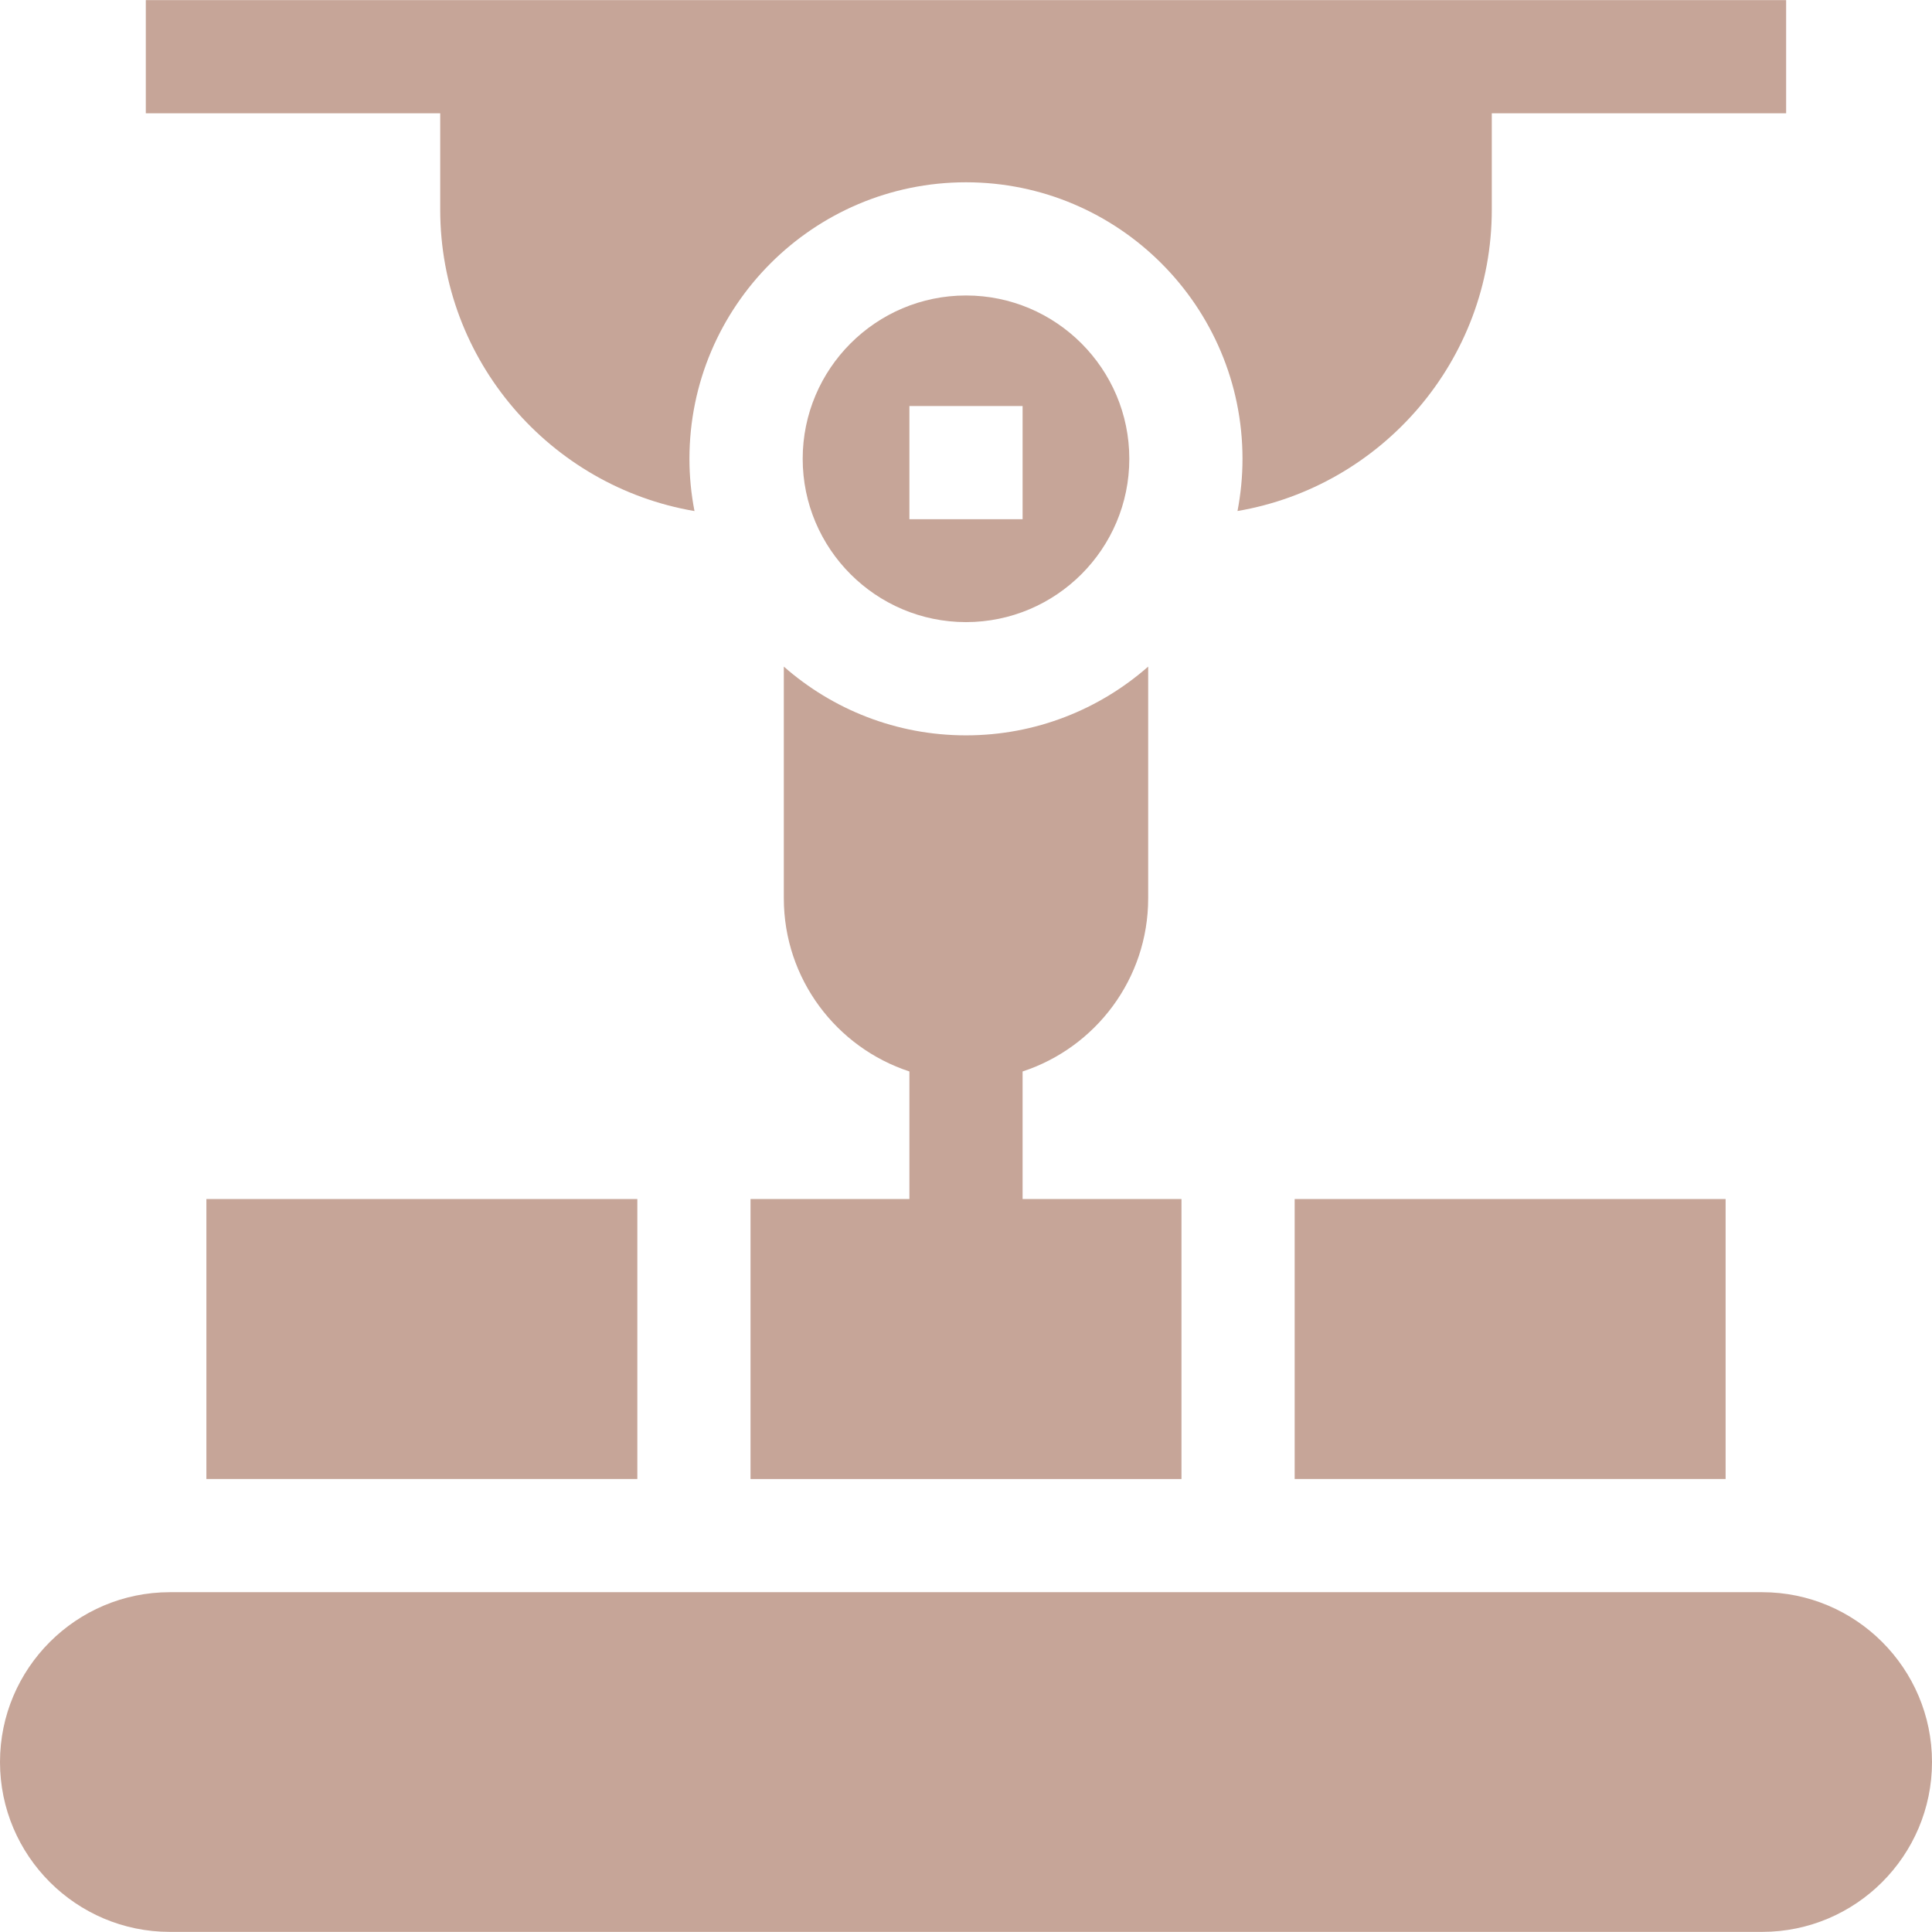 <svg width="34" height="34" viewBox="0 0 34 34" fill="none" xmlns="http://www.w3.org/2000/svg">
<path d="M20.792 21.101H17.996V18.856C19.278 18.436 20.206 17.229 20.206 15.809V11.731C19.349 12.484 18.227 12.941 17 12.941C15.773 12.941 14.651 12.484 13.794 11.731V15.809C13.794 17.229 14.722 18.436 16.004 18.856V21.101H13.208V26.029H20.792V21.101H20.792Z" fill="#C6A598"/>
<path d="M3.632 21.101H11.216V26.028H3.632V21.101Z" fill="#C6A598"/>
<path d="M22.784 21.101H30.368V26.028H22.784V21.101Z" fill="#C6A598"/>
<path d="M2.989 28.02C1.341 28.02 0 29.361 0 31.009C0 32.657 1.341 33.998 2.989 33.998H31.011C32.659 33.998 34 32.657 34 31.009C34 29.361 32.659 28.02 31.011 28.02H2.989Z" fill="#C6A598"/>
<path d="M17 3.208C19.683 3.208 21.866 5.391 21.866 8.075C21.866 8.389 21.835 8.696 21.778 8.993C24.315 8.56 26.253 6.347 26.253 3.689V1.994H31.433V0.002H2.566V1.994H7.747V3.689C7.747 6.347 9.684 8.561 12.222 8.994C12.164 8.696 12.133 8.389 12.133 8.075C12.133 5.391 14.316 3.208 17 3.208Z" fill="#C6A598"/>
<path d="M17 10.948C18.585 10.948 19.874 9.659 19.874 8.074C19.874 6.49 18.585 5.2 17 5.2C15.415 5.2 14.126 6.49 14.126 8.074C14.126 9.659 15.415 10.948 17 10.948ZM16.004 7.145H17.996V9.137H16.004V7.145Z" fill="#C6A598"/>
</svg>
